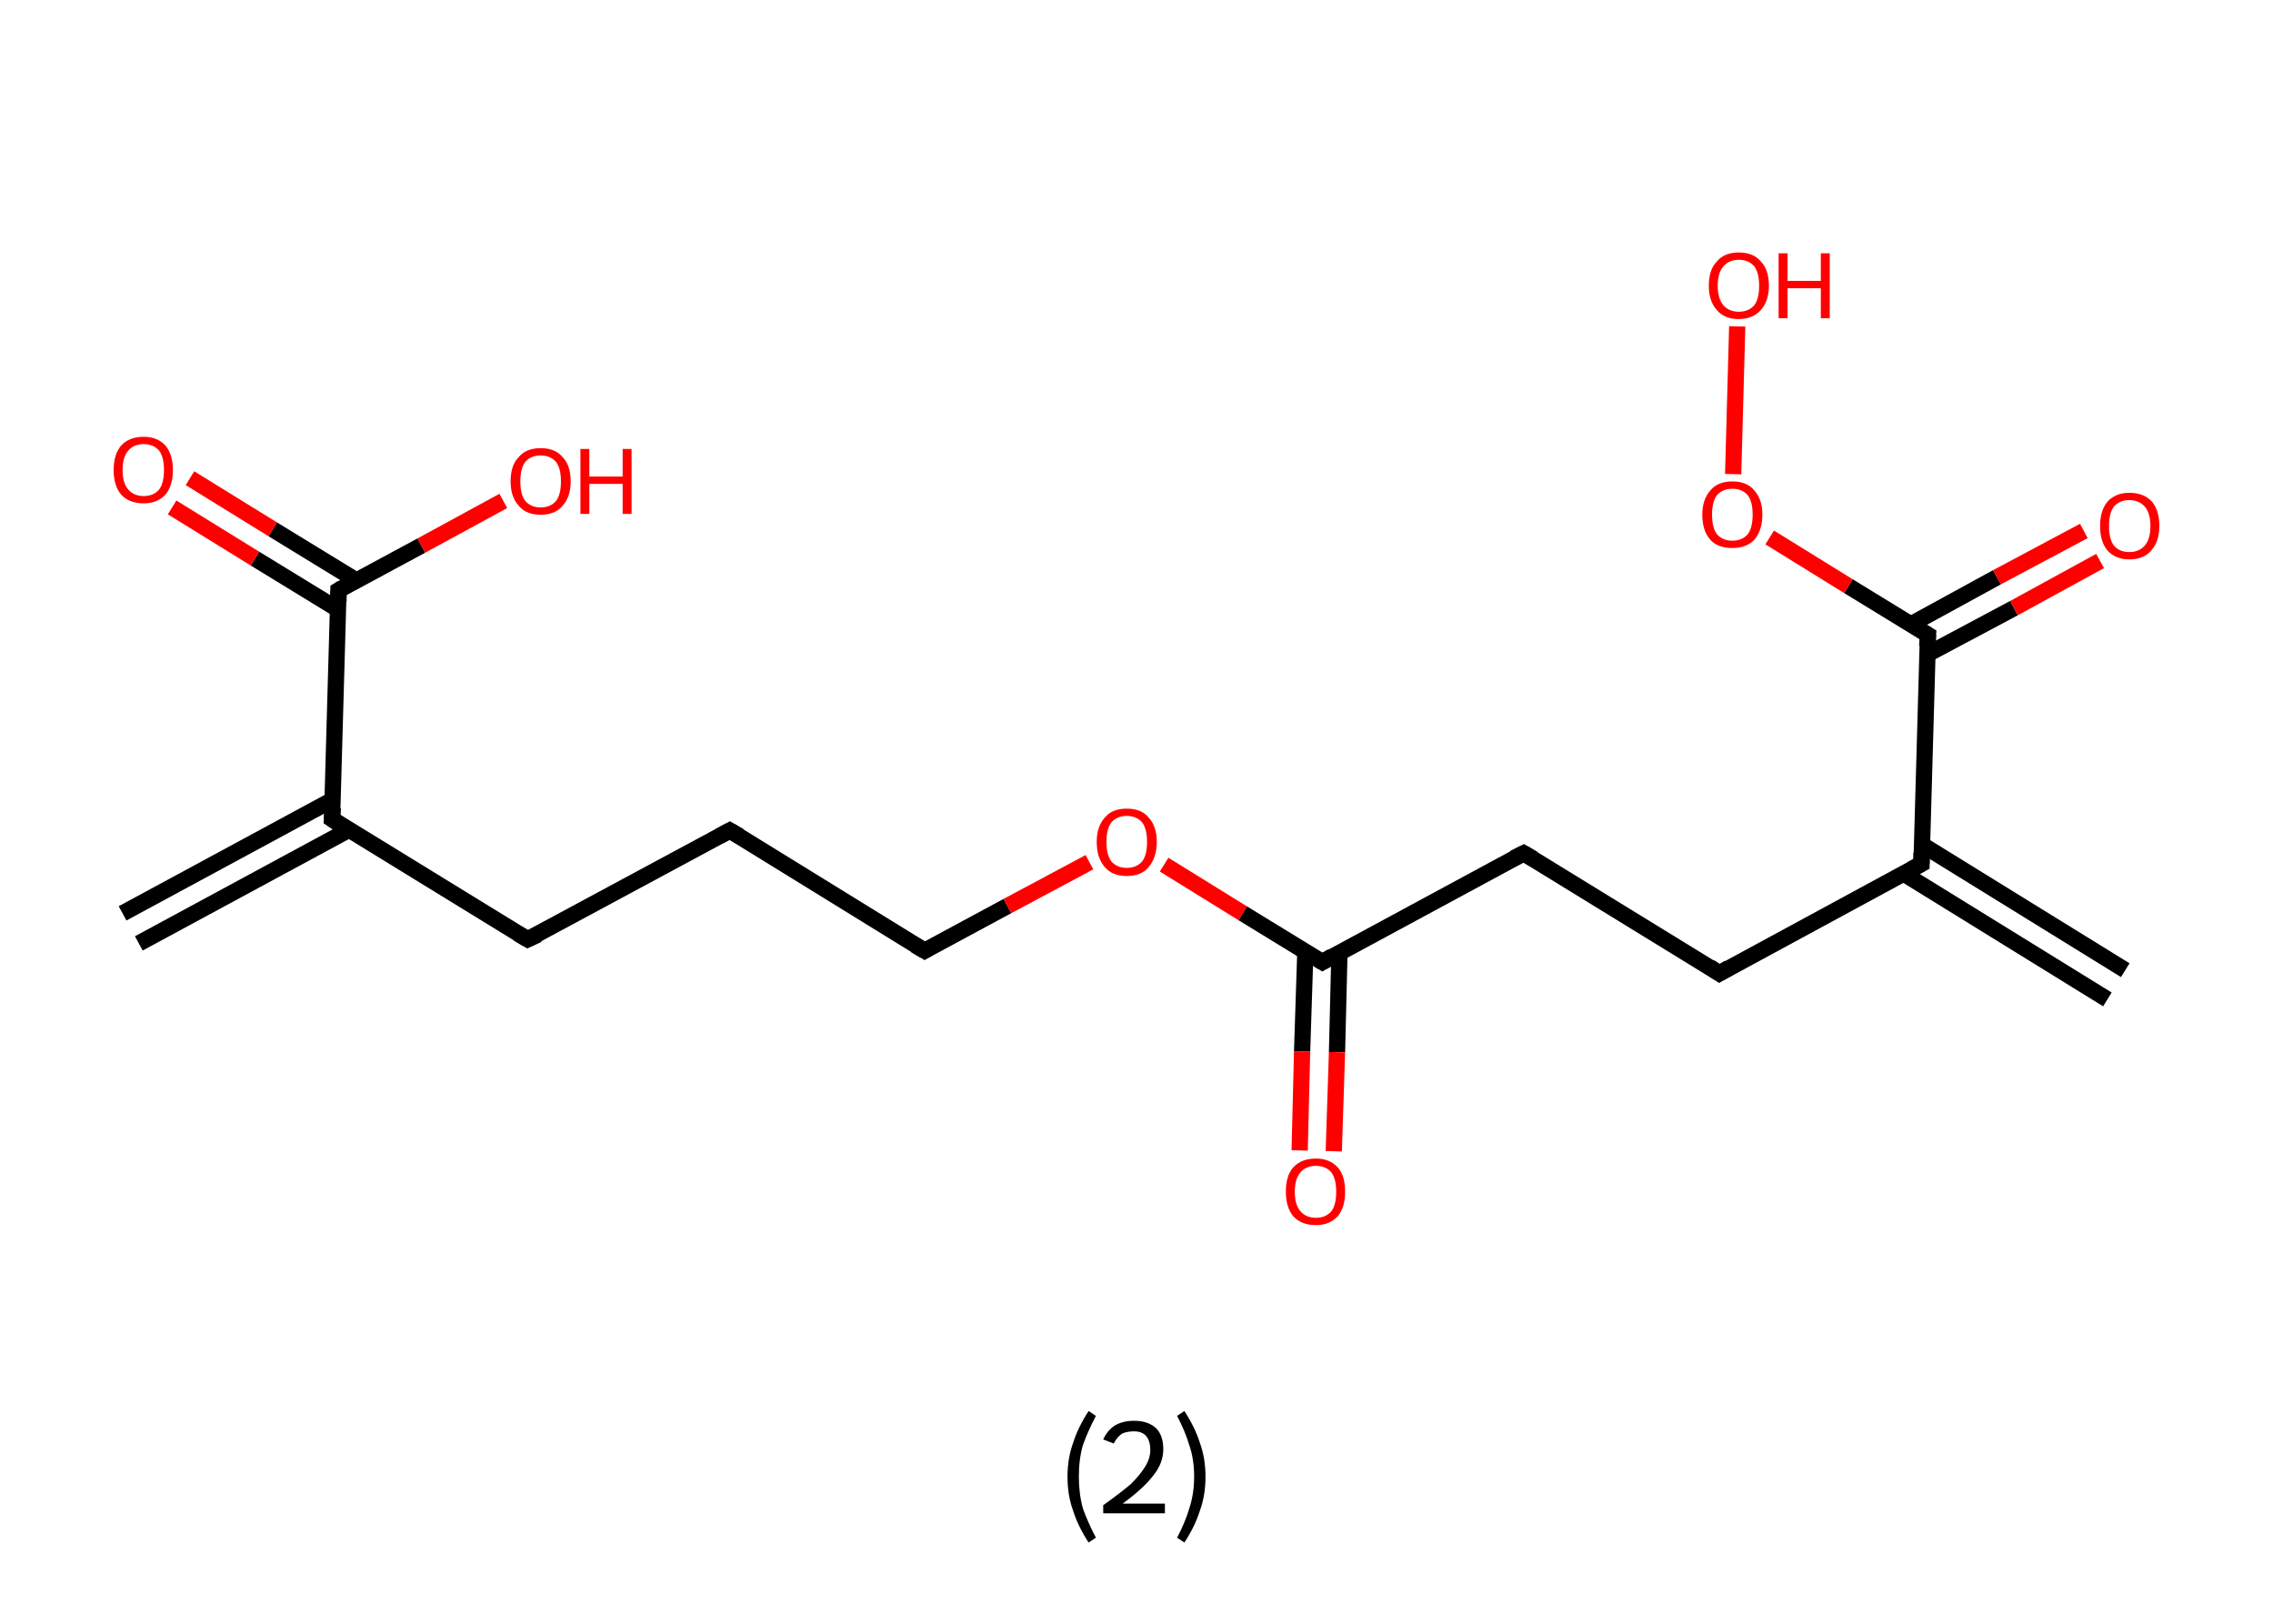 <?xml version='1.0' encoding='ASCII' standalone='yes'?>
<svg xmlns="http://www.w3.org/2000/svg" xmlns:rdkit="http://www.rdkit.org/xml" xmlns:xlink="http://www.w3.org/1999/xlink" version="1.1" baseProfile="full" xml:space="preserve" width="280px" height="200px" viewBox="0 0 280 200">
<!-- END OF HEADER -->
<rect style="opacity:1.0;fill:#FFFFFF;stroke:none" width="280.0" height="200.0" x="0.0" y="0.0"> </rect>
<path class="bond-0 atom-0 atom-1" d="M 15.1,112.5 L 41.0,98.5" style="fill:none;fill-rule:evenodd;stroke:#000000;stroke-width:2.0px;stroke-linecap:butt;stroke-linejoin:miter;stroke-opacity:1"/>
<path class="bond-0 atom-0 atom-1" d="M 17.1,116.2 L 43.0,102.2" style="fill:none;fill-rule:evenodd;stroke:#000000;stroke-width:2.0px;stroke-linecap:butt;stroke-linejoin:miter;stroke-opacity:1"/>
<path class="bond-1 atom-1 atom-2" d="M 40.9,100.9 L 65.0,115.7" style="fill:none;fill-rule:evenodd;stroke:#000000;stroke-width:2.0px;stroke-linecap:butt;stroke-linejoin:miter;stroke-opacity:1"/>
<path class="bond-2 atom-2 atom-3" d="M 65.0,115.7 L 89.9,102.3" style="fill:none;fill-rule:evenodd;stroke:#000000;stroke-width:2.0px;stroke-linecap:butt;stroke-linejoin:miter;stroke-opacity:1"/>
<path class="bond-3 atom-3 atom-4" d="M 89.9,102.3 L 113.9,117.1" style="fill:none;fill-rule:evenodd;stroke:#000000;stroke-width:2.0px;stroke-linecap:butt;stroke-linejoin:miter;stroke-opacity:1"/>
<path class="bond-4 atom-4 atom-5" d="M 113.9,117.1 L 124.1,111.6" style="fill:none;fill-rule:evenodd;stroke:#000000;stroke-width:2.0px;stroke-linecap:butt;stroke-linejoin:miter;stroke-opacity:1"/>
<path class="bond-4 atom-4 atom-5" d="M 124.1,111.6 L 134.2,106.2" style="fill:none;fill-rule:evenodd;stroke:#FF0000;stroke-width:2.0px;stroke-linecap:butt;stroke-linejoin:miter;stroke-opacity:1"/>
<path class="bond-5 atom-5 atom-6" d="M 143.4,106.5 L 153.1,112.5" style="fill:none;fill-rule:evenodd;stroke:#FF0000;stroke-width:2.0px;stroke-linecap:butt;stroke-linejoin:miter;stroke-opacity:1"/>
<path class="bond-5 atom-5 atom-6" d="M 153.1,112.5 L 162.9,118.5" style="fill:none;fill-rule:evenodd;stroke:#000000;stroke-width:2.0px;stroke-linecap:butt;stroke-linejoin:miter;stroke-opacity:1"/>
<path class="bond-6 atom-6 atom-7" d="M 160.8,117.2 L 160.4,129.5" style="fill:none;fill-rule:evenodd;stroke:#000000;stroke-width:2.0px;stroke-linecap:butt;stroke-linejoin:miter;stroke-opacity:1"/>
<path class="bond-6 atom-6 atom-7" d="M 160.4,129.5 L 160.1,141.7" style="fill:none;fill-rule:evenodd;stroke:#FF0000;stroke-width:2.0px;stroke-linecap:butt;stroke-linejoin:miter;stroke-opacity:1"/>
<path class="bond-6 atom-6 atom-7" d="M 165.0,117.3 L 164.7,129.6" style="fill:none;fill-rule:evenodd;stroke:#000000;stroke-width:2.0px;stroke-linecap:butt;stroke-linejoin:miter;stroke-opacity:1"/>
<path class="bond-6 atom-6 atom-7" d="M 164.7,129.6 L 164.3,141.8" style="fill:none;fill-rule:evenodd;stroke:#FF0000;stroke-width:2.0px;stroke-linecap:butt;stroke-linejoin:miter;stroke-opacity:1"/>
<path class="bond-7 atom-6 atom-8" d="M 162.9,118.5 L 187.7,105.1" style="fill:none;fill-rule:evenodd;stroke:#000000;stroke-width:2.0px;stroke-linecap:butt;stroke-linejoin:miter;stroke-opacity:1"/>
<path class="bond-8 atom-8 atom-9" d="M 187.7,105.1 L 211.8,119.9" style="fill:none;fill-rule:evenodd;stroke:#000000;stroke-width:2.0px;stroke-linecap:butt;stroke-linejoin:miter;stroke-opacity:1"/>
<path class="bond-9 atom-9 atom-10" d="M 211.8,119.9 L 236.7,106.4" style="fill:none;fill-rule:evenodd;stroke:#000000;stroke-width:2.0px;stroke-linecap:butt;stroke-linejoin:miter;stroke-opacity:1"/>
<path class="bond-10 atom-10 atom-11" d="M 234.5,107.6 L 259.6,123.1" style="fill:none;fill-rule:evenodd;stroke:#000000;stroke-width:2.0px;stroke-linecap:butt;stroke-linejoin:miter;stroke-opacity:1"/>
<path class="bond-10 atom-10 atom-11" d="M 236.7,104.0 L 261.8,119.5" style="fill:none;fill-rule:evenodd;stroke:#000000;stroke-width:2.0px;stroke-linecap:butt;stroke-linejoin:miter;stroke-opacity:1"/>
<path class="bond-11 atom-10 atom-12" d="M 236.7,106.4 L 237.5,78.2" style="fill:none;fill-rule:evenodd;stroke:#000000;stroke-width:2.0px;stroke-linecap:butt;stroke-linejoin:miter;stroke-opacity:1"/>
<path class="bond-12 atom-12 atom-13" d="M 237.4,80.6 L 248.1,74.9" style="fill:none;fill-rule:evenodd;stroke:#000000;stroke-width:2.0px;stroke-linecap:butt;stroke-linejoin:miter;stroke-opacity:1"/>
<path class="bond-12 atom-12 atom-13" d="M 248.1,74.9 L 258.7,69.1" style="fill:none;fill-rule:evenodd;stroke:#FF0000;stroke-width:2.0px;stroke-linecap:butt;stroke-linejoin:miter;stroke-opacity:1"/>
<path class="bond-12 atom-12 atom-13" d="M 235.4,76.9 L 246.0,71.1" style="fill:none;fill-rule:evenodd;stroke:#000000;stroke-width:2.0px;stroke-linecap:butt;stroke-linejoin:miter;stroke-opacity:1"/>
<path class="bond-12 atom-12 atom-13" d="M 246.0,71.1 L 256.7,65.4" style="fill:none;fill-rule:evenodd;stroke:#FF0000;stroke-width:2.0px;stroke-linecap:butt;stroke-linejoin:miter;stroke-opacity:1"/>
<path class="bond-13 atom-12 atom-14" d="M 237.5,78.2 L 227.7,72.2" style="fill:none;fill-rule:evenodd;stroke:#000000;stroke-width:2.0px;stroke-linecap:butt;stroke-linejoin:miter;stroke-opacity:1"/>
<path class="bond-13 atom-12 atom-14" d="M 227.7,72.2 L 218.0,66.2" style="fill:none;fill-rule:evenodd;stroke:#FF0000;stroke-width:2.0px;stroke-linecap:butt;stroke-linejoin:miter;stroke-opacity:1"/>
<path class="bond-14 atom-14 atom-15" d="M 213.5,58.4 L 214.0,40.2" style="fill:none;fill-rule:evenodd;stroke:#FF0000;stroke-width:2.0px;stroke-linecap:butt;stroke-linejoin:miter;stroke-opacity:1"/>
<path class="bond-15 atom-1 atom-16" d="M 40.9,100.9 L 41.7,72.7" style="fill:none;fill-rule:evenodd;stroke:#000000;stroke-width:2.0px;stroke-linecap:butt;stroke-linejoin:miter;stroke-opacity:1"/>
<path class="bond-16 atom-16 atom-17" d="M 43.9,71.5 L 33.6,65.2" style="fill:none;fill-rule:evenodd;stroke:#000000;stroke-width:2.0px;stroke-linecap:butt;stroke-linejoin:miter;stroke-opacity:1"/>
<path class="bond-16 atom-16 atom-17" d="M 33.6,65.2 L 23.4,58.9" style="fill:none;fill-rule:evenodd;stroke:#FF0000;stroke-width:2.0px;stroke-linecap:butt;stroke-linejoin:miter;stroke-opacity:1"/>
<path class="bond-16 atom-16 atom-17" d="M 41.7,75.1 L 31.4,68.8" style="fill:none;fill-rule:evenodd;stroke:#000000;stroke-width:2.0px;stroke-linecap:butt;stroke-linejoin:miter;stroke-opacity:1"/>
<path class="bond-16 atom-16 atom-17" d="M 31.4,68.8 L 21.2,62.5" style="fill:none;fill-rule:evenodd;stroke:#FF0000;stroke-width:2.0px;stroke-linecap:butt;stroke-linejoin:miter;stroke-opacity:1"/>
<path class="bond-17 atom-16 atom-18" d="M 41.7,72.7 L 51.9,67.2" style="fill:none;fill-rule:evenodd;stroke:#000000;stroke-width:2.0px;stroke-linecap:butt;stroke-linejoin:miter;stroke-opacity:1"/>
<path class="bond-17 atom-16 atom-18" d="M 51.9,67.2 L 62.0,61.7" style="fill:none;fill-rule:evenodd;stroke:#FF0000;stroke-width:2.0px;stroke-linecap:butt;stroke-linejoin:miter;stroke-opacity:1"/>
<path d="M 42.1,101.7 L 40.9,100.9 L 41.0,99.5" style="fill:none;stroke:#000000;stroke-width:2.0px;stroke-linecap:butt;stroke-linejoin:miter;stroke-opacity:1;"/>
<path d="M 63.8,115.0 L 65.0,115.7 L 66.3,115.1" style="fill:none;stroke:#000000;stroke-width:2.0px;stroke-linecap:butt;stroke-linejoin:miter;stroke-opacity:1;"/>
<path d="M 88.6,103.0 L 89.9,102.3 L 91.1,103.0" style="fill:none;stroke:#000000;stroke-width:2.0px;stroke-linecap:butt;stroke-linejoin:miter;stroke-opacity:1;"/>
<path d="M 112.7,116.4 L 113.9,117.1 L 114.4,116.8" style="fill:none;stroke:#000000;stroke-width:2.0px;stroke-linecap:butt;stroke-linejoin:miter;stroke-opacity:1;"/>
<path d="M 162.4,118.2 L 162.9,118.5 L 164.1,117.8" style="fill:none;stroke:#000000;stroke-width:2.0px;stroke-linecap:butt;stroke-linejoin:miter;stroke-opacity:1;"/>
<path d="M 186.5,105.7 L 187.7,105.1 L 188.9,105.8" style="fill:none;stroke:#000000;stroke-width:2.0px;stroke-linecap:butt;stroke-linejoin:miter;stroke-opacity:1;"/>
<path d="M 210.6,119.1 L 211.8,119.9 L 213.0,119.2" style="fill:none;stroke:#000000;stroke-width:2.0px;stroke-linecap:butt;stroke-linejoin:miter;stroke-opacity:1;"/>
<path d="M 235.4,107.1 L 236.7,106.4 L 236.7,105.0" style="fill:none;stroke:#000000;stroke-width:2.0px;stroke-linecap:butt;stroke-linejoin:miter;stroke-opacity:1;"/>
<path d="M 237.4,79.6 L 237.5,78.2 L 237.0,77.9" style="fill:none;stroke:#000000;stroke-width:2.0px;stroke-linecap:butt;stroke-linejoin:miter;stroke-opacity:1;"/>
<path d="M 41.7,74.1 L 41.7,72.7 L 42.2,72.4" style="fill:none;stroke:#000000;stroke-width:2.0px;stroke-linecap:butt;stroke-linejoin:miter;stroke-opacity:1;"/>
<path class="atom-5" d="M 135.1 103.7 Q 135.1 101.8, 136.1 100.7 Q 137.0 99.6, 138.8 99.6 Q 140.6 99.6, 141.5 100.7 Q 142.5 101.8, 142.5 103.7 Q 142.5 105.6, 141.5 106.8 Q 140.6 107.9, 138.8 107.9 Q 137.0 107.9, 136.1 106.8 Q 135.1 105.7, 135.1 103.7 M 138.8 106.9 Q 140.0 106.9, 140.7 106.1 Q 141.3 105.3, 141.3 103.7 Q 141.3 102.1, 140.7 101.3 Q 140.0 100.5, 138.8 100.5 Q 137.6 100.5, 136.9 101.3 Q 136.3 102.1, 136.3 103.7 Q 136.3 105.3, 136.9 106.1 Q 137.6 106.9, 138.8 106.9 " fill="#FF0000"/>
<path class="atom-7" d="M 158.4 146.8 Q 158.4 144.8, 159.3 143.8 Q 160.3 142.7, 162.1 142.7 Q 163.8 142.7, 164.8 143.8 Q 165.7 144.8, 165.7 146.8 Q 165.7 148.7, 164.8 149.8 Q 163.8 150.9, 162.1 150.9 Q 160.3 150.9, 159.3 149.8 Q 158.4 148.7, 158.4 146.8 M 162.1 150.0 Q 163.3 150.0, 164.0 149.2 Q 164.6 148.4, 164.6 146.8 Q 164.6 145.2, 164.0 144.4 Q 163.3 143.6, 162.1 143.6 Q 160.9 143.6, 160.2 144.4 Q 159.5 145.2, 159.5 146.8 Q 159.5 148.4, 160.2 149.2 Q 160.9 150.0, 162.1 150.0 " fill="#FF0000"/>
<path class="atom-13" d="M 258.7 64.8 Q 258.7 62.9, 259.6 61.8 Q 260.6 60.7, 262.3 60.7 Q 264.1 60.7, 265.1 61.8 Q 266.0 62.9, 266.0 64.8 Q 266.0 66.7, 265.0 67.8 Q 264.1 68.9, 262.3 68.9 Q 260.6 68.9, 259.6 67.8 Q 258.7 66.7, 258.7 64.8 M 262.3 68.0 Q 263.5 68.0, 264.2 67.2 Q 264.9 66.4, 264.9 64.8 Q 264.9 63.2, 264.2 62.4 Q 263.5 61.6, 262.3 61.6 Q 261.1 61.6, 260.4 62.4 Q 259.8 63.2, 259.8 64.8 Q 259.8 66.4, 260.4 67.2 Q 261.1 68.0, 262.3 68.0 " fill="#FF0000"/>
<path class="atom-14" d="M 209.7 63.4 Q 209.7 61.5, 210.7 60.4 Q 211.6 59.3, 213.4 59.3 Q 215.2 59.3, 216.1 60.4 Q 217.1 61.5, 217.1 63.4 Q 217.1 65.3, 216.1 66.5 Q 215.1 67.5, 213.4 67.5 Q 211.6 67.5, 210.7 66.5 Q 209.7 65.4, 209.7 63.4 M 213.4 66.6 Q 214.6 66.6, 215.3 65.8 Q 215.9 65.0, 215.9 63.4 Q 215.9 61.8, 215.3 61.0 Q 214.6 60.2, 213.4 60.2 Q 212.2 60.2, 211.5 61.0 Q 210.9 61.8, 210.9 63.4 Q 210.9 65.0, 211.5 65.8 Q 212.2 66.6, 213.4 66.6 " fill="#FF0000"/>
<path class="atom-15" d="M 210.5 35.2 Q 210.5 33.2, 211.5 32.2 Q 212.4 31.1, 214.2 31.1 Q 216.0 31.1, 216.9 32.2 Q 217.9 33.2, 217.9 35.2 Q 217.9 37.1, 216.9 38.2 Q 215.9 39.3, 214.2 39.3 Q 212.4 39.3, 211.5 38.2 Q 210.5 37.1, 210.5 35.2 M 214.2 38.4 Q 215.4 38.4, 216.1 37.6 Q 216.7 36.8, 216.7 35.2 Q 216.7 33.6, 216.1 32.8 Q 215.4 32.0, 214.2 32.0 Q 213.0 32.0, 212.3 32.8 Q 211.6 33.6, 211.6 35.2 Q 211.6 36.8, 212.3 37.6 Q 213.0 38.4, 214.2 38.4 " fill="#FF0000"/>
<path class="atom-15" d="M 219.1 31.2 L 220.2 31.2 L 220.2 34.6 L 224.3 34.6 L 224.3 31.2 L 225.4 31.2 L 225.4 39.2 L 224.3 39.2 L 224.3 35.5 L 220.2 35.5 L 220.2 39.2 L 219.1 39.2 L 219.1 31.2 " fill="#FF0000"/>
<path class="atom-17" d="M 14.0 57.9 Q 14.0 56.0, 14.9 54.9 Q 15.9 53.8, 17.7 53.8 Q 19.4 53.8, 20.4 54.9 Q 21.3 56.0, 21.3 57.9 Q 21.3 59.8, 20.4 60.9 Q 19.4 62.0, 17.7 62.0 Q 15.9 62.0, 14.9 60.9 Q 14.0 59.8, 14.0 57.9 M 17.7 61.1 Q 18.9 61.1, 19.6 60.3 Q 20.2 59.5, 20.2 57.9 Q 20.2 56.3, 19.6 55.5 Q 18.9 54.7, 17.7 54.7 Q 16.5 54.7, 15.8 55.5 Q 15.1 56.3, 15.1 57.9 Q 15.1 59.5, 15.8 60.3 Q 16.5 61.1, 17.7 61.1 " fill="#FF0000"/>
<path class="atom-18" d="M 62.9 59.3 Q 62.9 57.3, 63.9 56.3 Q 64.8 55.2, 66.6 55.2 Q 68.4 55.2, 69.3 56.3 Q 70.3 57.3, 70.3 59.3 Q 70.3 61.2, 69.3 62.3 Q 68.4 63.4, 66.6 63.4 Q 64.8 63.4, 63.9 62.3 Q 62.9 61.2, 62.9 59.3 M 66.6 62.5 Q 67.8 62.5, 68.5 61.7 Q 69.1 60.9, 69.1 59.3 Q 69.1 57.7, 68.5 56.9 Q 67.8 56.1, 66.6 56.1 Q 65.4 56.1, 64.7 56.9 Q 64.1 57.7, 64.1 59.3 Q 64.1 60.9, 64.7 61.7 Q 65.4 62.5, 66.6 62.5 " fill="#FF0000"/>
<path class="atom-18" d="M 71.5 55.3 L 72.6 55.3 L 72.6 58.7 L 76.7 58.7 L 76.7 55.3 L 77.8 55.3 L 77.8 63.3 L 76.7 63.3 L 76.7 59.6 L 72.6 59.6 L 72.6 63.3 L 71.5 63.3 L 71.5 55.3 " fill="#FF0000"/>
<path class="legend" d="M 131.5 181.9 Q 131.5 179.6, 132.2 177.7 Q 132.8 175.8, 134.1 173.8 L 135.0 174.4 Q 134.0 176.3, 133.4 178.0 Q 132.9 179.7, 132.9 181.9 Q 132.9 184.0, 133.4 185.8 Q 134.0 187.5, 135.0 189.4 L 134.1 190.0 Q 132.8 188.0, 132.2 186.1 Q 131.5 184.2, 131.5 181.9 " fill="#000000"/>
<path class="legend" d="M 135.9 177.3 Q 136.4 176.2, 137.3 175.6 Q 138.3 175.0, 139.7 175.0 Q 141.4 175.0, 142.4 175.9 Q 143.3 176.8, 143.3 178.5 Q 143.3 180.2, 142.1 181.7 Q 140.9 183.3, 138.3 185.2 L 143.5 185.2 L 143.5 186.4 L 135.9 186.4 L 135.9 185.4 Q 138.0 183.9, 139.3 182.8 Q 140.5 181.6, 141.1 180.6 Q 141.7 179.6, 141.7 178.6 Q 141.7 177.5, 141.2 176.9 Q 140.7 176.3, 139.7 176.3 Q 138.8 176.3, 138.2 176.6 Q 137.6 177.0, 137.2 177.8 L 135.9 177.3 " fill="#000000"/>
<path class="legend" d="M 148.5 181.9 Q 148.5 184.2, 147.8 186.1 Q 147.2 188.0, 145.9 190.0 L 145.0 189.4 Q 146.0 187.5, 146.5 185.8 Q 147.1 184.0, 147.1 181.9 Q 147.1 179.7, 146.5 178.0 Q 146.0 176.3, 145.0 174.4 L 145.9 173.8 Q 147.2 175.8, 147.8 177.7 Q 148.5 179.6, 148.5 181.9 " fill="#000000"/>
</svg>
